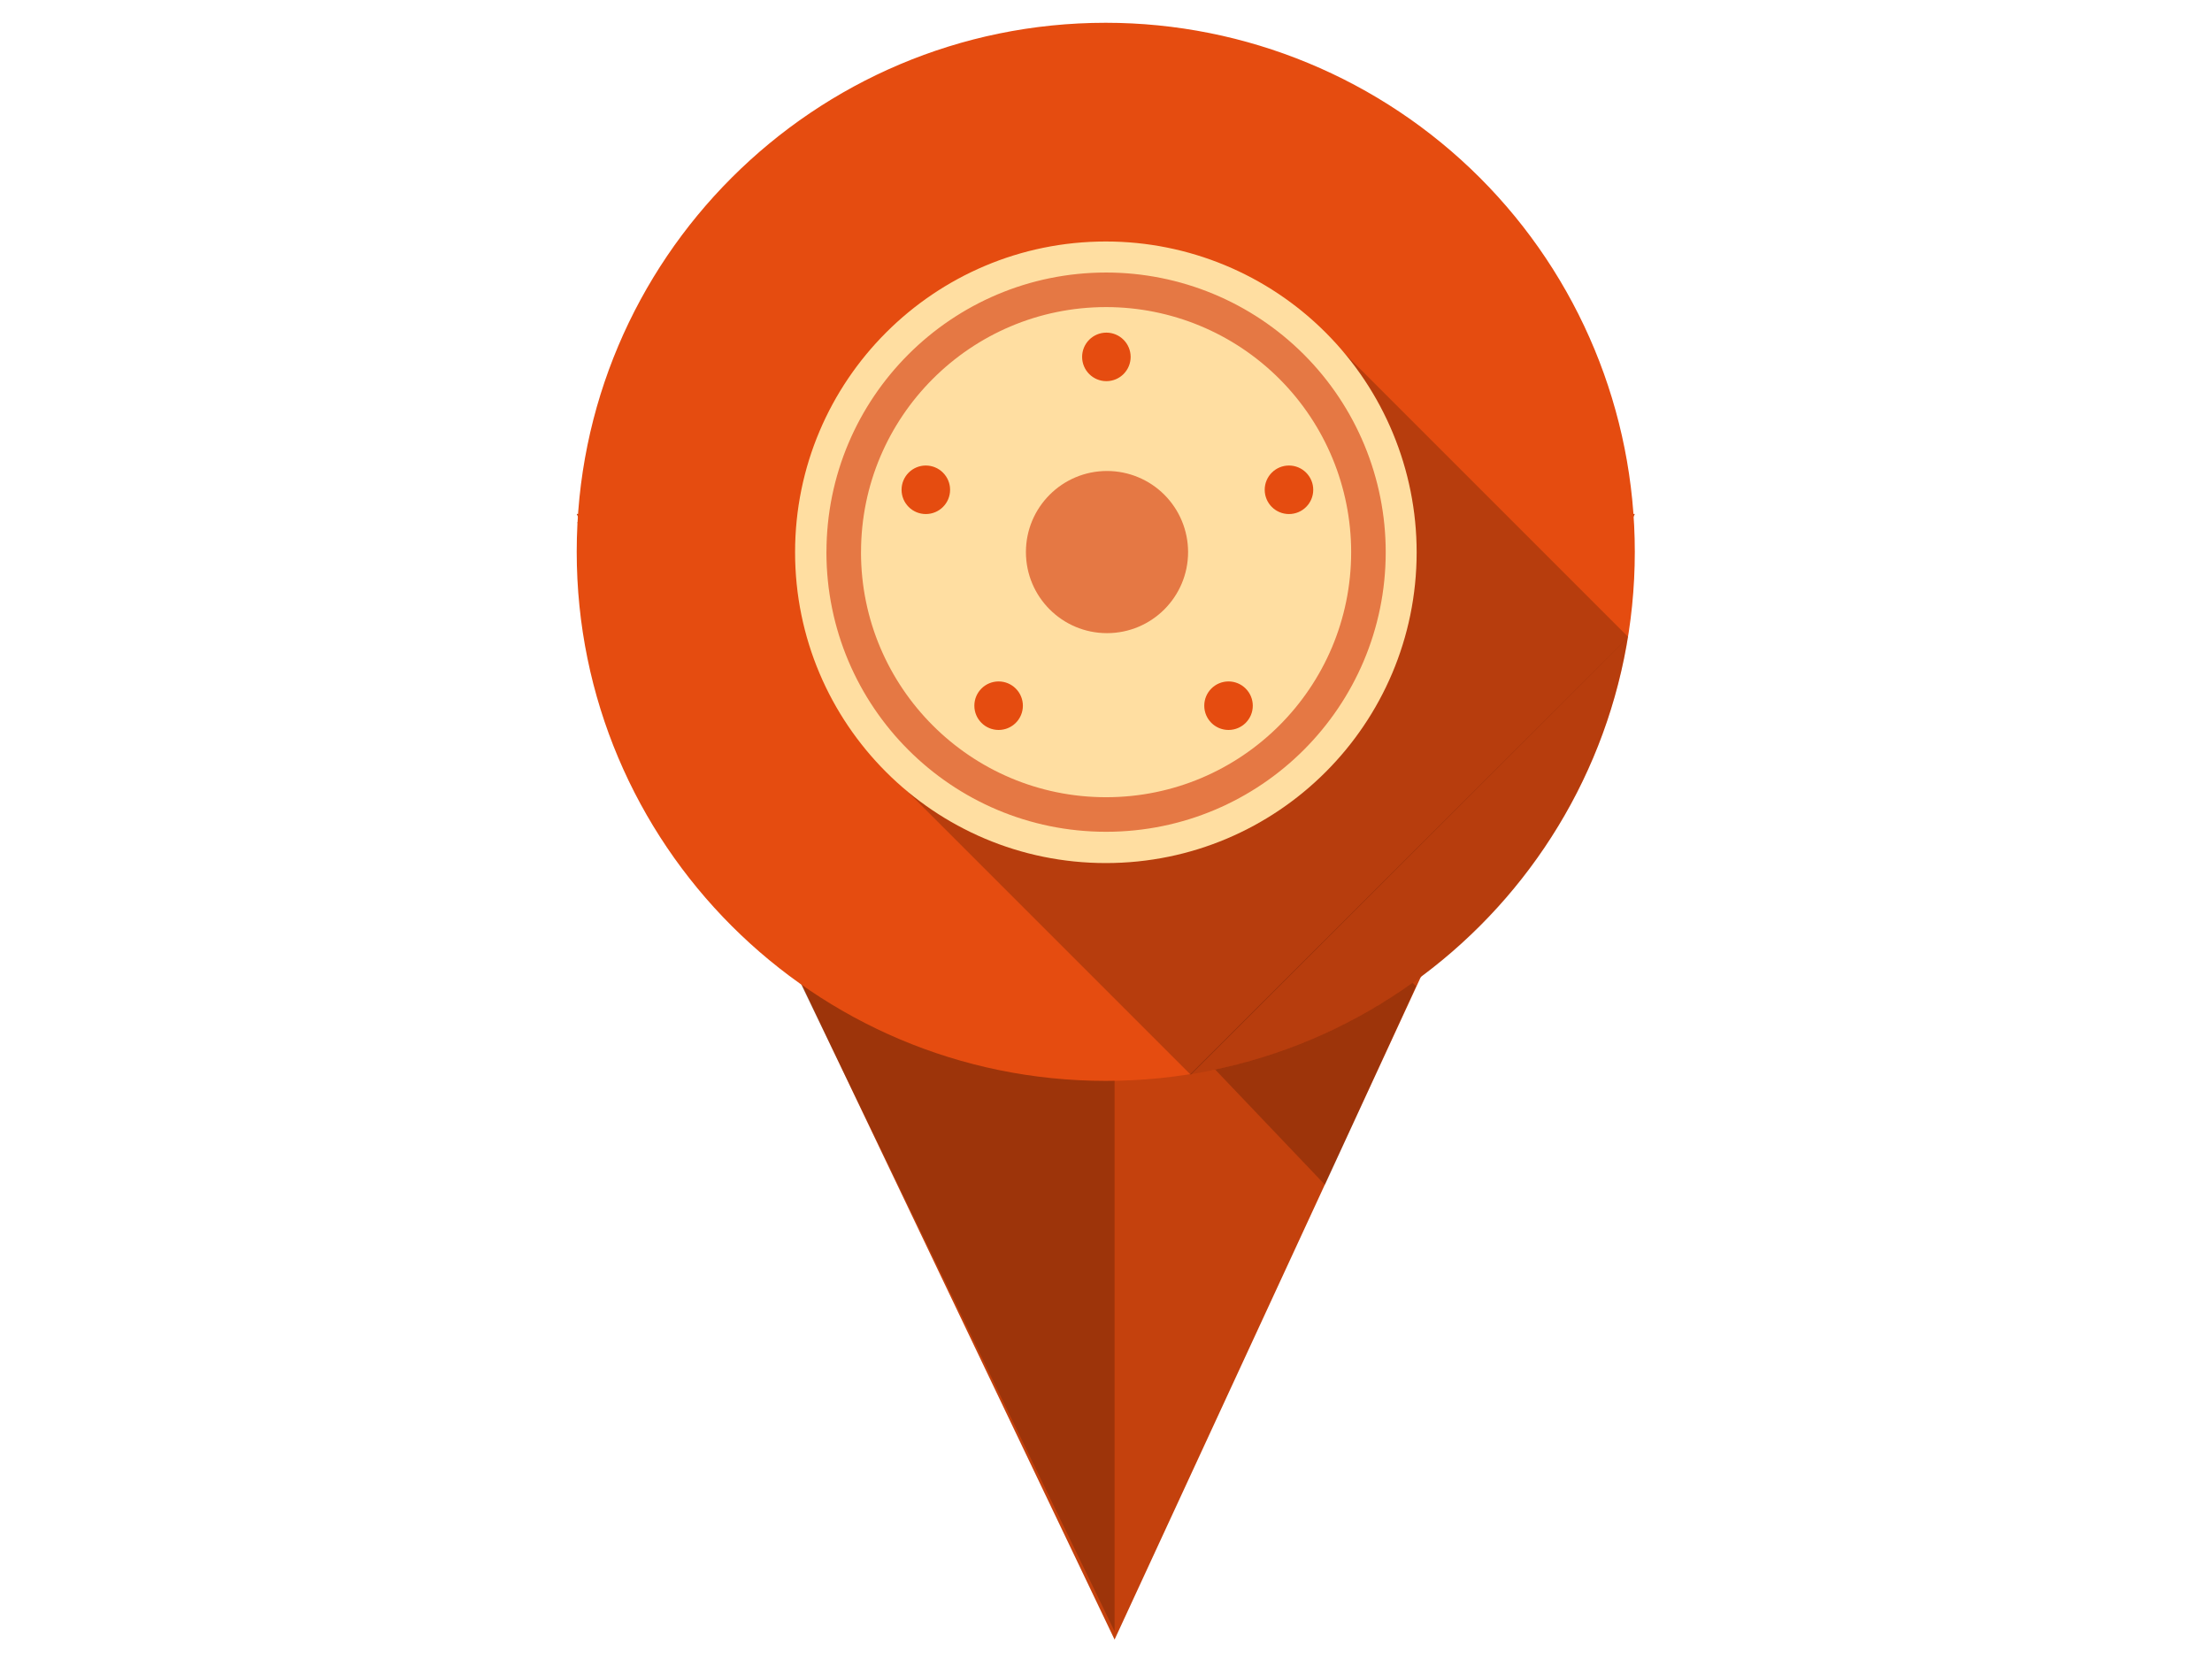 <?xml version="1.0" standalone="yes"?>

<svg version="1.1" viewBox="0.0 0.0 64.0 48.0" fill="none" stroke="none" stroke-linecap="square" stroke-miterlimit="10" xmlns="http://www.w3.org/2000/svg" xmlns:xlink="http://www.w3.org/1999/xlink"><clipPath id="p.0"><path d="m0 0l64.0 0l0 48.0l-64.0 0l0 -48.0z" clip-rule="nonzero"></path></clipPath><g clip-path="url(#p.0)"><path fill="#000000" fill-opacity="0.0" d="m0 0l64.0 0l0 48.0l-64.0 0z" fill-rule="nonzero"></path><path fill="#c4410d" d="m16.686 14.871l15.562 32.567l15.052 -32.567z" fill-rule="nonzero"></path><path fill="#000000" fill-opacity="0.2" d="m35.818 23.131l5.15 5.406l-2.631 5.744l-5.15 -5.406z" fill-rule="nonzero"></path><path fill="#000000" fill-opacity="0.2" d="m32.249 15.105l0 32.094l-15.559 -32.094z" fill-rule="nonzero"></path><path fill="#e54c10" d="m16.686 15.966l0 0c0 -8.454 6.853 -15.307 15.307 -15.307l0 0c4.06 0 7.953 1.613 10.824 4.483c2.871 2.871 4.483 6.764 4.483 10.824l0 0c0 8.454 -6.853 15.307 -15.307 15.307l0 0c-8.454 0 -15.307 -6.853 -15.307 -15.307z" fill-rule="nonzero"></path><path fill="#000000" fill-opacity="0.2" d="m38.042 9.364l9.071 9.071l-12.661 12.661l-9.071 -9.071z" fill-rule="nonzero"></path><path fill="#ffdea1" d="m23.004 15.979l0 0c0 -4.966 4.026 -8.992 8.992 -8.992l0 0c2.385 0 4.672 0.947 6.358 2.634c1.686 1.686 2.634 3.974 2.634 6.358l0 0c0 4.966 -4.026 8.992 -8.992 8.992l0 0c-4.966 0 -8.992 -4.026 -8.992 -8.992z" fill-rule="nonzero"></path><path fill="#000000" fill-opacity="0.0" d="m24.412 15.976l0 0c0 -4.192 3.398 -7.591 7.591 -7.591l0 0c2.013 0 3.944 0.8 5.367 2.223c1.424 1.424 2.223 3.354 2.223 5.367l0 0c0 4.192 -3.398 7.591 -7.591 7.591l0 0c-4.192 0 -7.591 -3.398 -7.591 -7.591z" fill-rule="nonzero"></path><path stroke="#e57844" stroke-width="1.0" stroke-linejoin="round" stroke-linecap="butt" d="m24.412 15.976l0 0c0 -4.192 3.398 -7.591 7.591 -7.591l0 0c2.013 0 3.944 0.8 5.367 2.223c1.424 1.424 2.223 3.354 2.223 5.367l0 0c0 4.192 -3.398 7.591 -7.591 7.591l0 0c-4.192 0 -7.591 -3.398 -7.591 -7.591z" fill-rule="nonzero"></path><path fill="#e54c10" d="m31.309 10.326l0 0c0 -0.388 0.314 -0.702 0.702 -0.702l0 0c0.186 0 0.365 0.074 0.496 0.206c0.132 0.132 0.206 0.31 0.206 0.496l0 0c0 0.388 -0.314 0.702 -0.702 0.702l0 0c-0.388 0 -0.702 -0.314 -0.702 -0.702z" fill-rule="nonzero"></path><path fill="#e54c10" d="m26.085 14.171l0 0c0 -0.388 0.314 -0.702 0.702 -0.702l0 0c0.186 0 0.365 0.074 0.496 0.206c0.132 0.132 0.206 0.31 0.206 0.496l0 0c0 0.388 -0.314 0.702 -0.702 0.702l0 0c-0.388 0 -0.702 -0.314 -0.702 -0.702z" fill-rule="nonzero"></path><path fill="#e54c10" d="m36.592 14.171l0 0c0 -0.388 0.314 -0.702 0.702 -0.702l0 0c0.186 0 0.365 0.074 0.496 0.206c0.132 0.132 0.206 0.31 0.206 0.496l0 0c0 0.388 -0.314 0.702 -0.702 0.702l0 0c-0.388 0 -0.702 -0.314 -0.702 -0.702z" fill-rule="nonzero"></path><path fill="#e54c10" d="m28.191 20.418l0 0c0 -0.388 0.314 -0.702 0.702 -0.702l0 0c0.186 0 0.365 0.074 0.496 0.206c0.132 0.132 0.206 0.31 0.206 0.496l0 0c0 0.388 -0.314 0.702 -0.702 0.702l0 0c-0.388 0 -0.702 -0.314 -0.702 -0.702z" fill-rule="nonzero"></path><path fill="#e54c10" d="m34.843 20.418l0 0c0 -0.388 0.314 -0.702 0.702 -0.702l0 0c0.186 0 0.365 0.074 0.496 0.206c0.132 0.132 0.206 0.31 0.206 0.496l0 0c0 0.388 -0.314 0.702 -0.702 0.702l0 0c-0.388 0 -0.702 -0.314 -0.702 -0.702z" fill-rule="nonzero"></path><path fill="#e57844" d="m29.683 15.973l0 0c0 -1.296 1.051 -2.346 2.346 -2.346l0 0c0.622 0 1.219 0.247 1.659 0.687c0.44 0.44 0.687 1.037 0.687 1.659l0 0c0 1.296 -1.051 2.346 -2.346 2.346l0 0c-1.296 0 -2.346 -1.051 -2.346 -2.346z" fill-rule="nonzero"></path><path fill="#000000" fill-opacity="0.2" d="m47.099 18.444c-1.064 6.495 -6.161 11.583 -12.658 12.636z" fill-rule="nonzero"></path></g></svg>

